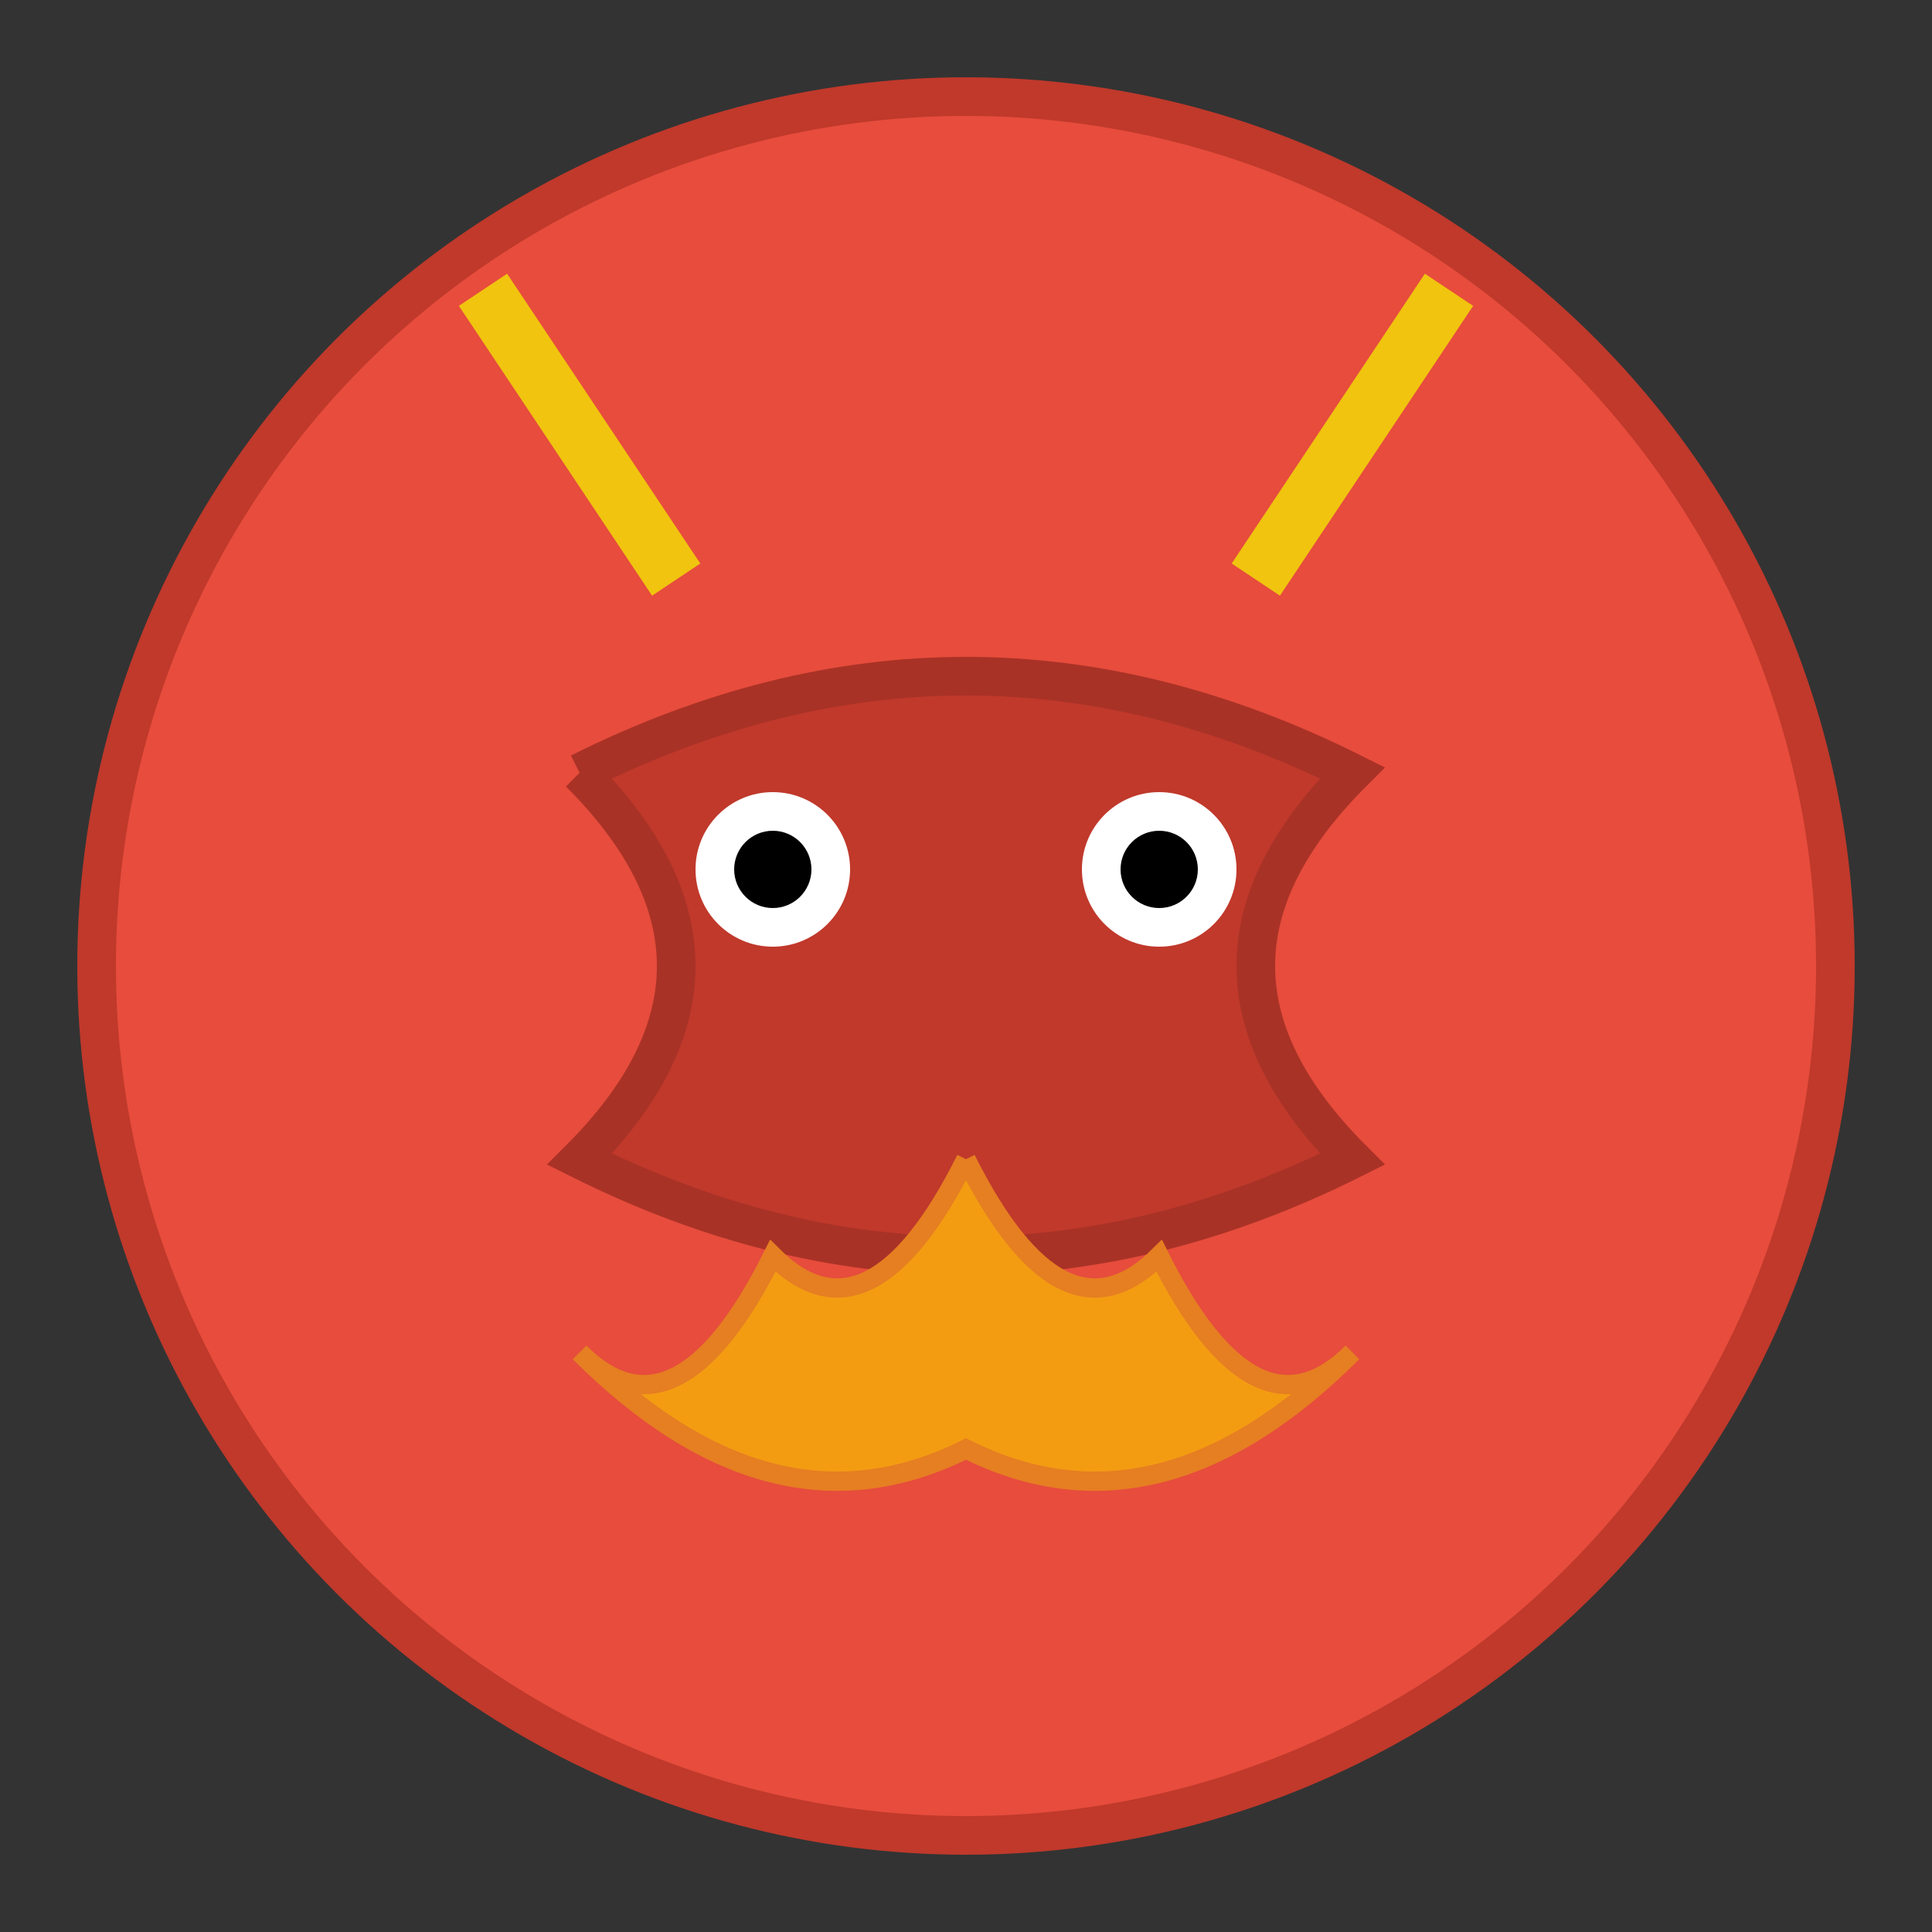 <svg xmlns="http://www.w3.org/2000/svg" viewBox="0 0 100 100">
  <rect x="0" y="0" width="100" height="100" fill="#333333" stroke="none"/>
  <circle cx="50" cy="50" r="45" fill="#e74c3c" stroke="#c0392b" stroke-width="2"/>
  <!-- Cabeça do Dragão -->
  <path d="M30,40 Q50,30 70,40 Q60,50 70,60 Q50,70 30,60 Q40,50 30,40" fill="#c0392b" stroke="#a93226" stroke-width="2"/>
  <!-- Olhos -->
  <circle cx="40" cy="45" r="4" fill="#fff"/>
  <circle cx="60" cy="45" r="4" fill="#fff"/>
  <circle cx="40" cy="45" r="2" fill="#000"/>
  <circle cx="60" cy="45" r="2" fill="#000"/>
  <!-- Chifres -->
  <path d="M35,30 L25,15" fill="none" stroke="#f1c40f" stroke-width="3"/>
  <path d="M65,30 L75,15" fill="none" stroke="#f1c40f" stroke-width="3"/>
  <!-- Fogo -->
  <path d="M50,60 Q55,70 60,65 Q65,75 70,70 Q60,80 50,75 Q40,80 30,70 Q35,75 40,65 Q45,70 50,60" fill="#f39c12" stroke="#e67e22" stroke-width="1"/>
</svg>